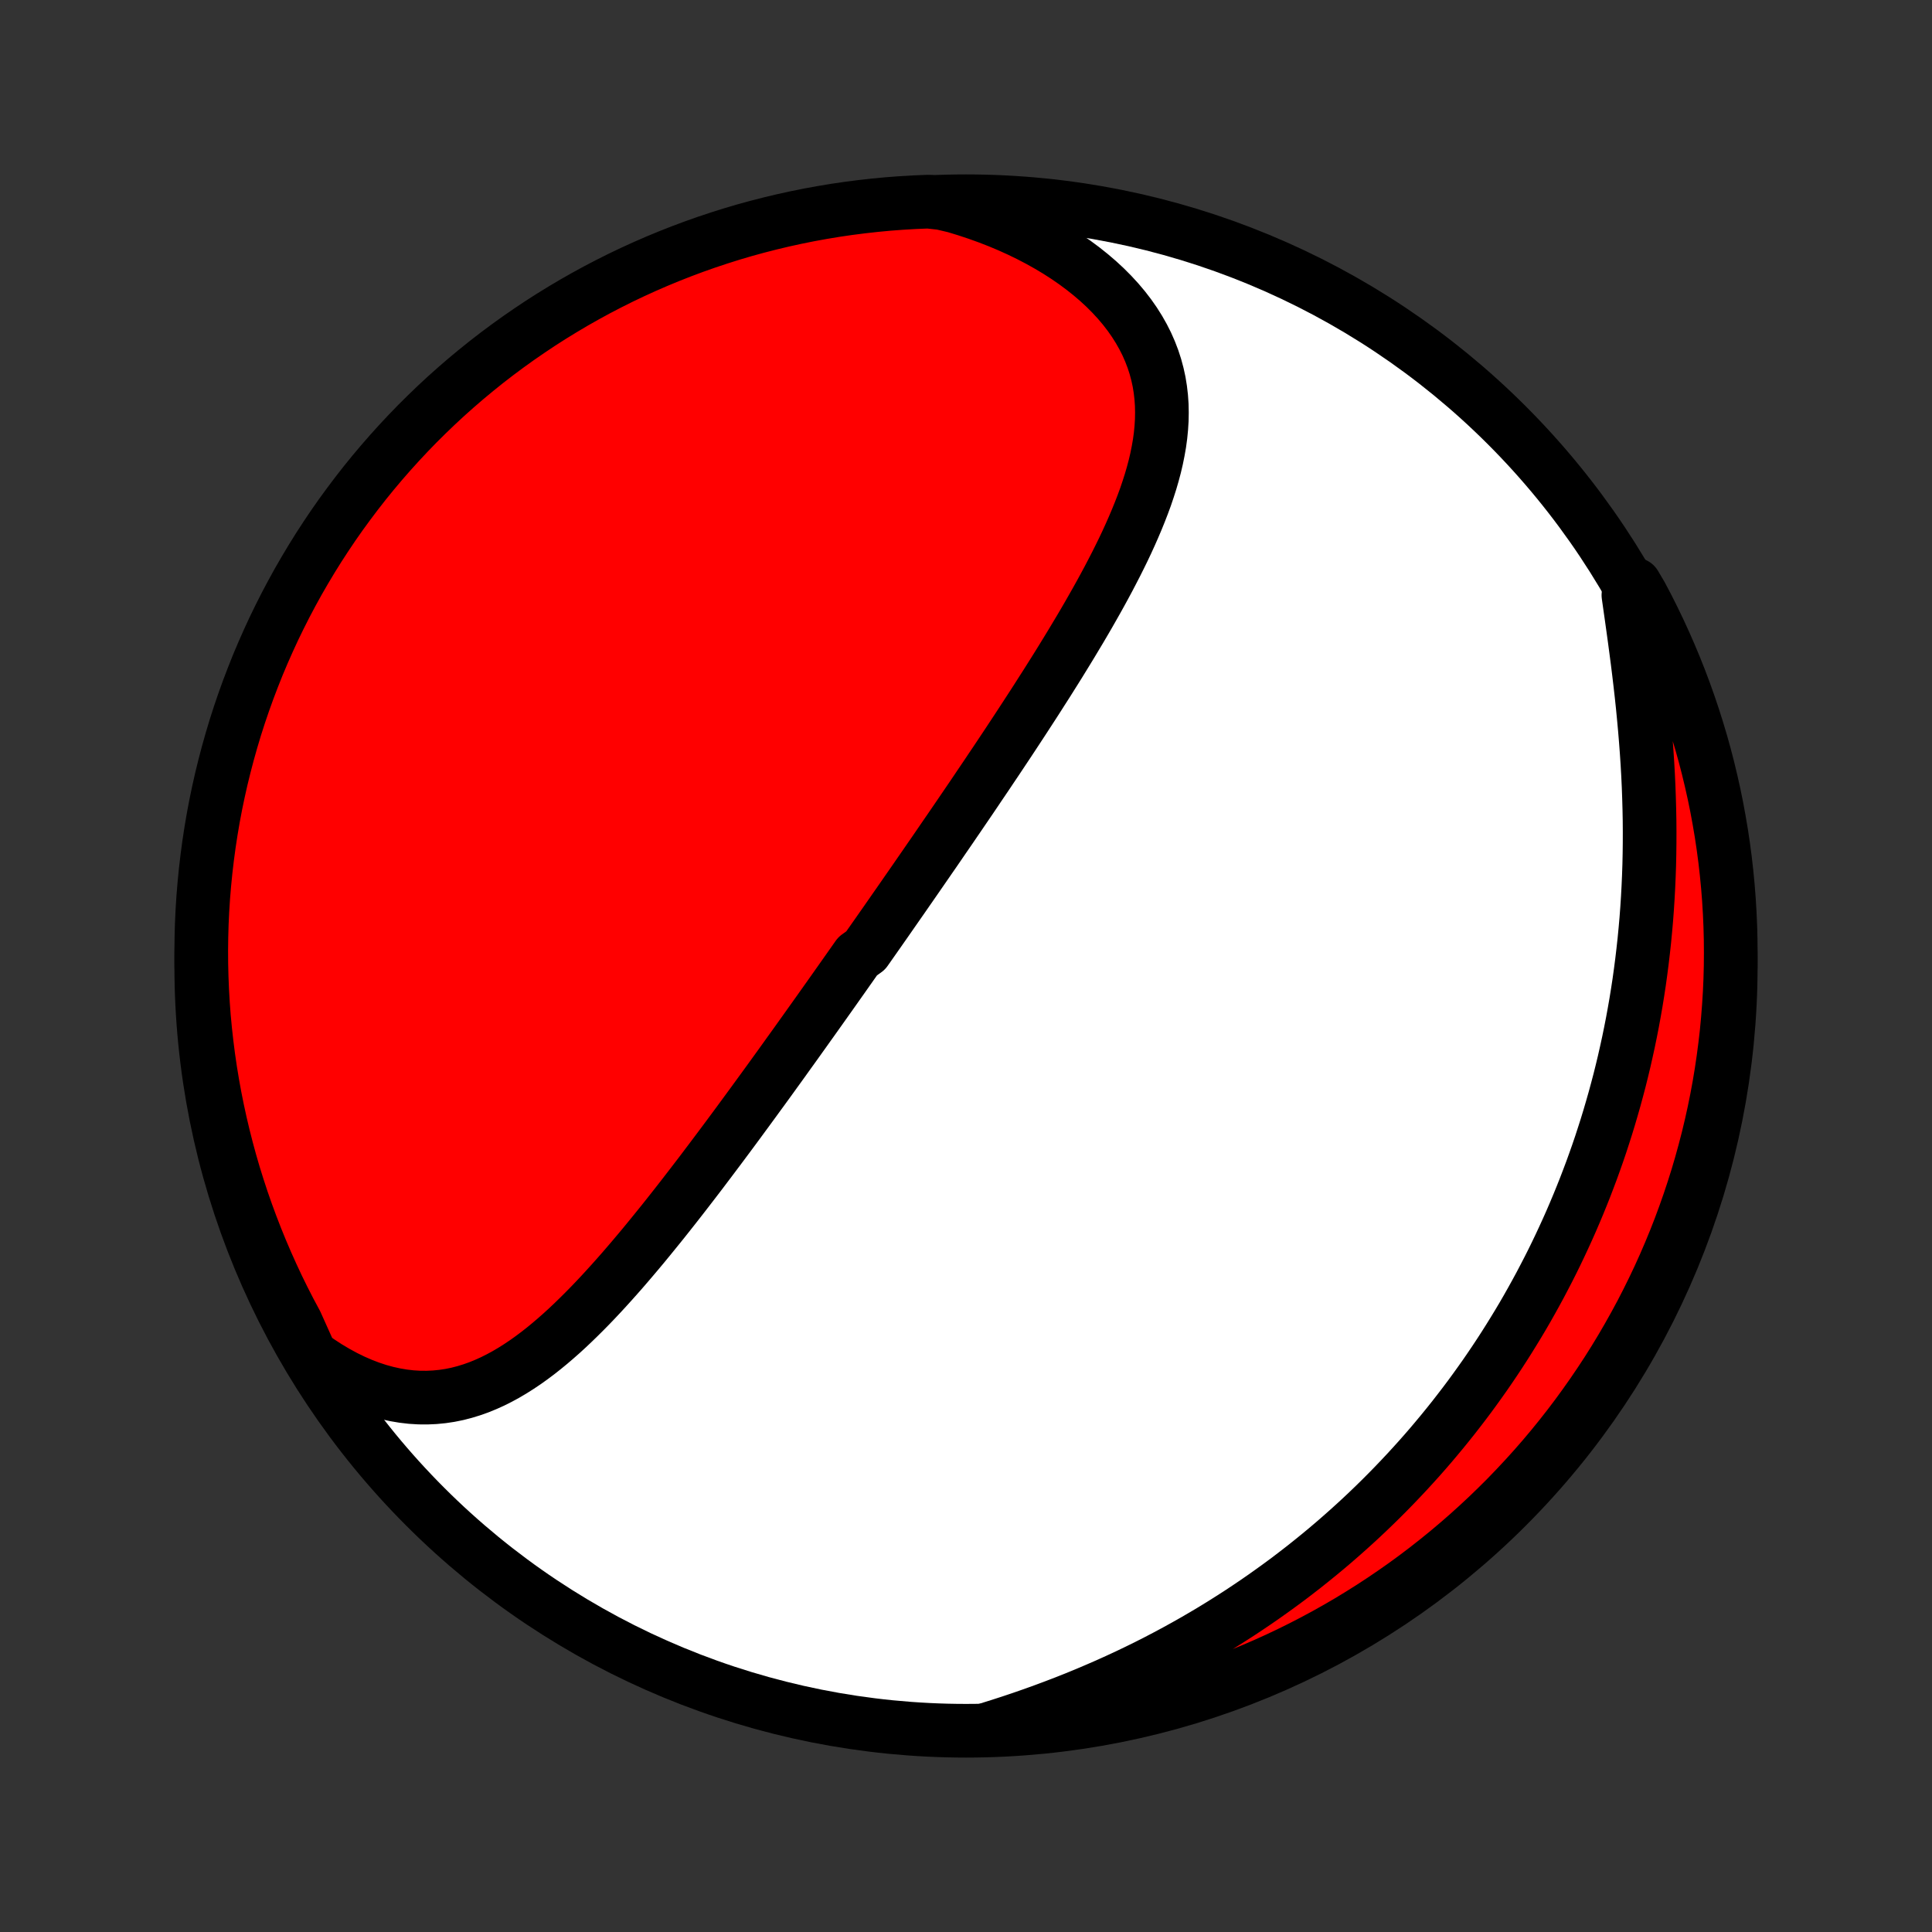 <?xml version="1.0" encoding="utf-8" standalone="no"?>
<!DOCTYPE svg PUBLIC "-//W3C//DTD SVG 1.1//EN"
  "http://www.w3.org/Graphics/SVG/1.1/DTD/svg11.dtd">
<!-- Created with matplotlib (http://matplotlib.org/) -->
<svg height="72pt" version="1.1" viewBox="0 0 72 72" width="72pt" xmlns="http://www.w3.org/2000/svg" xmlns:xlink="http://www.w3.org/1999/xlink">
 <rect x="0" y="0" width="72" height="72" fill="#333333" stroke="none"/>
 <defs>
  <style type="text/css">
*{stroke-linecap:butt;stroke-linejoin:round;}
  </style>
 </defs>
 <g id="figure_1">
  <g id="patch_1">
   <path d="
M0 72
L72 72
L72 0
L0 0
z
" style="fill:none;"/>
  </g>
  <g id="axes_1">
   <g id="PatchCollection_1">
    <defs>
     <path d="
M36 -7.5
C43.558 -7.5 50.808 -10.503 56.153 -15.848
C61.497 -21.192 64.5 -28.442 64.5 -36
C64.5 -43.558 61.497 -50.808 56.153 -56.153
C50.808 -61.497 43.558 -64.5 36 -64.5
C28.442 -64.5 21.192 -61.497 15.848 -56.153
C10.503 -50.808 7.5 -43.558 7.5 -36
C7.5 -28.442 10.503 -21.192 15.848 -15.848
C21.192 -10.503 28.442 -7.5 36 -7.5
z
" id="C0_0_a811fe30f3"/>
     <path d="
M11.578 -21.482
L11.895 -21.259
L12.212 -21.052
L12.53 -20.863
L12.848 -20.69
L13.165 -20.535
L13.481 -20.397
L13.795 -20.277
L14.107 -20.174
L14.417 -20.089
L14.724 -20.021
L15.027 -19.97
L15.327 -19.935
L15.623 -19.917
L15.916 -19.915
L16.204 -19.928
L16.488 -19.956
L16.768 -19.998
L17.044 -20.054
L17.315 -20.124
L17.582 -20.206
L17.845 -20.299
L18.104 -20.405
L18.359 -20.52
L18.61 -20.646
L18.858 -20.781
L19.102 -20.925
L19.342 -21.077
L19.579 -21.236
L19.813 -21.403
L20.044 -21.576
L20.271 -21.755
L20.496 -21.94
L20.718 -22.13
L20.938 -22.324
L21.155 -22.523
L21.369 -22.726
L21.581 -22.932
L21.791 -23.141
L21.999 -23.353
L22.204 -23.567
L22.408 -23.784
L22.609 -24.003
L22.809 -24.224
L23.007 -24.446
L23.203 -24.669
L23.397 -24.894
L23.589 -25.119
L23.78 -25.345
L23.97 -25.572
L24.157 -25.8
L24.343 -26.028
L24.528 -26.256
L24.712 -26.484
L24.893 -26.712
L25.074 -26.941
L25.253 -27.169
L25.431 -27.397
L25.607 -27.625
L25.782 -27.852
L25.957 -28.08
L26.13 -28.306
L26.301 -28.533
L26.472 -28.759
L26.641 -28.984
L26.81 -29.209
L26.977 -29.433
L27.144 -29.657
L27.309 -29.88
L27.474 -30.103
L27.637 -30.325
L27.8 -30.547
L27.962 -30.768
L28.123 -30.988
L28.283 -31.208
L28.443 -31.427
L28.602 -31.646
L28.76 -31.864
L28.917 -32.082
L29.074 -32.299
L29.23 -32.516
L29.385 -32.733
L29.54 -32.948
L29.695 -33.164
L29.848 -33.379
L30.002 -33.594
L30.154 -33.808
L30.307 -34.022
L30.459 -34.236
L30.611 -34.45
L30.762 -34.663
L30.913 -34.876
L31.064 -35.089
L31.214 -35.302
L31.364 -35.514
L31.514 -35.727
L31.664 -35.94
L31.813 -36.152
L31.963 -36.365
L32.261 -36.578
L32.41 -36.791
L32.559 -37.003
L32.709 -37.217
L32.858 -37.43
L33.007 -37.643
L33.156 -37.857
L33.305 -38.071
L33.454 -38.285
L33.604 -38.5
L33.753 -38.715
L33.903 -38.931
L34.053 -39.147
L34.203 -39.364
L34.353 -39.581
L34.504 -39.799
L34.654 -40.017
L34.806 -40.236
L34.957 -40.456
L35.108 -40.677
L35.26 -40.898
L35.413 -41.12
L35.565 -41.343
L35.718 -41.566
L35.871 -41.791
L36.025 -42.017
L36.179 -42.243
L36.333 -42.471
L36.487 -42.7
L36.642 -42.929
L36.798 -43.16
L36.953 -43.392
L37.11 -43.625
L37.266 -43.859
L37.423 -44.095
L37.58 -44.331
L37.737 -44.569
L37.895 -44.809
L38.052 -45.049
L38.21 -45.291
L38.368 -45.534
L38.527 -45.779
L38.685 -46.025
L38.843 -46.273
L39.002 -46.521
L39.16 -46.772
L39.318 -47.023
L39.476 -47.276
L39.633 -47.531
L39.79 -47.787
L39.947 -48.045
L40.102 -48.304
L40.258 -48.564
L40.412 -48.826
L40.565 -49.089
L40.716 -49.354
L40.867 -49.62
L41.016 -49.888
L41.163 -50.157
L41.308 -50.427
L41.45 -50.699
L41.591 -50.972
L41.728 -51.246
L41.863 -51.521
L41.994 -51.798
L42.121 -52.076
L42.244 -52.355
L42.363 -52.635
L42.477 -52.916
L42.586 -53.197
L42.69 -53.48
L42.786 -53.764
L42.877 -54.048
L42.96 -54.333
L43.036 -54.619
L43.103 -54.905
L43.161 -55.192
L43.211 -55.479
L43.25 -55.766
L43.278 -56.053
L43.296 -56.341
L43.301 -56.628
L43.295 -56.915
L43.275 -57.201
L43.242 -57.487
L43.196 -57.772
L43.134 -58.056
L43.058 -58.339
L42.967 -58.62
L42.86 -58.899
L42.738 -59.177
L42.599 -59.452
L42.445 -59.724
L42.275 -59.993
L42.089 -60.259
L41.887 -60.521
L41.669 -60.779
L41.436 -61.032
L41.188 -61.281
L40.925 -61.524
L40.648 -61.761
L40.357 -61.993
L40.053 -62.218
L39.736 -62.437
L39.408 -62.648
L39.067 -62.852
L38.716 -63.048
L38.354 -63.237
L37.983 -63.417
L37.603 -63.589
L37.214 -63.752
L36.817 -63.906
L36.413 -64.051
L36.002 -64.187
L35.586 -64.314
L35.088 -64.431
L34.591 -64.485
L34.094 -64.465
L33.598 -64.436
L33.103 -64.399
L32.608 -64.352
L32.115 -64.297
L31.623 -64.234
L31.132 -64.162
L30.643 -64.081
L30.155 -63.992
L29.669 -63.894
L29.185 -63.788
L28.703 -63.673
L28.223 -63.55
L27.746 -63.419
L27.271 -63.279
L26.799 -63.13
L26.33 -62.974
L25.863 -62.809
L25.4 -62.636
L24.94 -62.455
L24.483 -62.266
L24.03 -62.069
L23.58 -61.864
L23.135 -61.652
L22.693 -61.431
L22.255 -61.203
L21.821 -60.966
L21.392 -60.723
L20.967 -60.471
L20.547 -60.213
L20.131 -59.947
L19.721 -59.673
L19.315 -59.393
L18.914 -59.105
L18.518 -58.81
L18.128 -58.509
L17.744 -58.2
L17.364 -57.885
L16.991 -57.563
L16.623 -57.235
L16.262 -56.9
L15.906 -56.558
L15.556 -56.211
L15.213 -55.857
L14.876 -55.497
L14.545 -55.131
L14.221 -54.76
L13.903 -54.382
L13.592 -53.999
L13.289 -53.611
L12.992 -53.217
L12.701 -52.818
L12.418 -52.414
L12.143 -52.005
L11.874 -51.591
L11.613 -51.172
L11.36 -50.749
L11.113 -50.321
L10.875 -49.889
L10.644 -49.453
L10.421 -49.012
L10.205 -48.568
L9.998 -48.119
L9.798 -47.667
L9.606 -47.212
L9.423 -46.752
L9.247 -46.29
L9.08 -45.825
L8.92 -45.356
L8.769 -44.885
L8.627 -44.411
L8.493 -43.935
L8.367 -43.456
L8.249 -42.975
L8.14 -42.491
L8.039 -42.006
L7.947 -41.519
L7.864 -41.03
L7.789 -40.54
L7.723 -40.048
L7.665 -39.555
L7.616 -39.061
L7.575 -38.566
L7.543 -38.07
L7.52 -37.574
L7.506 -37.077
L7.5 -36.58
L7.503 -36.082
L7.515 -35.585
L7.535 -35.088
L7.564 -34.591
L7.601 -34.094
L7.648 -33.598
L7.703 -33.103
L7.766 -32.608
L7.838 -32.115
L7.919 -31.623
L8.008 -31.132
L8.106 -30.643
L8.212 -30.155
L8.327 -29.669
L8.45 -29.185
L8.581 -28.703
L8.721 -28.223
L8.87 -27.746
L9.026 -27.271
L9.191 -26.799
L9.364 -26.33
L9.545 -25.863
L9.734 -25.4
L9.931 -24.94
L10.136 -24.483
L10.348 -24.03
L10.569 -23.58
L10.797 -23.135
L11.034 -22.693
z
" id="C0_1_4964853c99"/>
     <path d="
M36.833 -7.563
L37.249 -7.693
L37.663 -7.827
L38.074 -7.965
L38.482 -8.107
L38.888 -8.253
L39.291 -8.403
L39.69 -8.556
L40.086 -8.713
L40.478 -8.874
L40.866 -9.039
L41.25 -9.206
L41.631 -9.378
L42.007 -9.552
L42.378 -9.73
L42.746 -9.911
L43.109 -10.095
L43.467 -10.282
L43.821 -10.472
L44.171 -10.665
L44.516 -10.86
L44.856 -11.058
L45.192 -11.258
L45.523 -11.461
L45.85 -11.667
L46.173 -11.874
L46.49 -12.084
L46.804 -12.296
L47.113 -12.51
L47.417 -12.726
L47.718 -12.944
L48.014 -13.163
L48.305 -13.385
L48.593 -13.608
L48.876 -13.834
L49.155 -14.06
L49.431 -14.289
L49.702 -14.519
L49.969 -14.751
L50.232 -14.984
L50.492 -15.219
L50.748 -15.455
L51 -15.693
L51.248 -15.932
L51.493 -16.173
L51.734 -16.415
L51.972 -16.659
L52.206 -16.904
L52.437 -17.15
L52.664 -17.398
L52.889 -17.647
L53.11 -17.898
L53.328 -18.15
L53.542 -18.404
L53.754 -18.659
L53.962 -18.915
L54.168 -19.173
L54.37 -19.433
L54.57 -19.694
L54.767 -19.956
L54.96 -20.22
L55.151 -20.486
L55.34 -20.753
L55.525 -21.022
L55.708 -21.293
L55.888 -21.565
L56.065 -21.839
L56.239 -22.114
L56.411 -22.392
L56.581 -22.671
L56.748 -22.952
L56.912 -23.235
L57.073 -23.52
L57.232 -23.807
L57.389 -24.096
L57.542 -24.387
L57.694 -24.68
L57.843 -24.975
L57.989 -25.272
L58.132 -25.571
L58.273 -25.873
L58.412 -26.177
L58.548 -26.483
L58.681 -26.792
L58.812 -27.103
L58.94 -27.417
L59.066 -27.733
L59.188 -28.052
L59.309 -28.373
L59.426 -28.697
L59.541 -29.023
L59.653 -29.352
L59.761 -29.684
L59.868 -30.019
L59.971 -30.357
L60.071 -30.697
L60.169 -31.041
L60.263 -31.387
L60.355 -31.736
L60.443 -32.089
L60.528 -32.444
L60.609 -32.802
L60.688 -33.163
L60.763 -33.528
L60.835 -33.895
L60.903 -34.266
L60.968 -34.639
L61.029 -35.016
L61.087 -35.396
L61.14 -35.778
L61.19 -36.164
L61.236 -36.553
L61.279 -36.944
L61.317 -37.339
L61.352 -37.736
L61.382 -38.136
L61.408 -38.539
L61.43 -38.944
L61.448 -39.352
L61.462 -39.762
L61.471 -40.175
L61.476 -40.589
L61.477 -41.006
L61.474 -41.424
L61.466 -41.845
L61.454 -42.266
L61.439 -42.689
L61.419 -43.114
L61.395 -43.538
L61.367 -43.964
L61.335 -44.39
L61.3 -44.816
L61.261 -45.242
L61.22 -45.667
L61.175 -46.092
L61.127 -46.516
L61.077 -46.938
L61.025 -47.358
L60.97 -47.776
L60.915 -48.191
L60.858 -48.604
L60.801 -49.013
L60.743 -49.419
L60.686 -49.82
L60.928 -50.217
L61.165 -49.815
L61.395 -49.378
L61.617 -48.936
L61.831 -48.491
L62.037 -48.042
L62.235 -47.59
L62.426 -47.133
L62.608 -46.674
L62.782 -46.211
L62.948 -45.745
L63.106 -45.276
L63.255 -44.804
L63.397 -44.33
L63.53 -43.853
L63.654 -43.374
L63.77 -42.892
L63.878 -42.408
L63.977 -41.923
L64.067 -41.435
L64.15 -40.946
L64.223 -40.456
L64.288 -39.964
L64.344 -39.471
L64.392 -38.976
L64.431 -38.481
L64.461 -37.985
L64.483 -37.489
L64.496 -36.992
L64.5 -36.495
L64.496 -35.997
L64.483 -35.5
L64.461 -35.003
L64.43 -34.506
L64.391 -34.009
L64.344 -33.513
L64.287 -33.018
L64.222 -32.524
L64.149 -32.031
L64.067 -31.539
L63.976 -31.048
L63.877 -30.559
L63.769 -30.072
L63.653 -29.586
L63.528 -29.103
L63.395 -28.621
L63.254 -28.142
L63.104 -27.665
L62.946 -27.191
L62.78 -26.719
L62.606 -26.25
L62.424 -25.784
L62.233 -25.321
L62.035 -24.862
L61.829 -24.406
L61.614 -23.953
L61.392 -23.504
L61.163 -23.059
L60.925 -22.618
L60.68 -22.181
L60.428 -21.748
L60.168 -21.319
L59.901 -20.895
L59.626 -20.476
L59.344 -20.061
L59.055 -19.651
L58.76 -19.246
L58.457 -18.846
L58.147 -18.451
L57.831 -18.062
L57.508 -17.678
L57.178 -17.3
L56.842 -16.928
L56.499 -16.561
L56.151 -16.2
L55.796 -15.846
L55.435 -15.497
L55.068 -15.155
L54.696 -14.819
L54.317 -14.489
L53.934 -14.166
L53.544 -13.85
L53.15 -13.54
L52.75 -13.237
L52.345 -12.941
L51.935 -12.653
L51.52 -12.371
L51.1 -12.096
L50.676 -11.829
L50.248 -11.569
L49.815 -11.317
L49.378 -11.072
L48.936 -10.835
L48.491 -10.605
L48.042 -10.383
L47.59 -10.169
L47.133 -9.963
L46.674 -9.765
L46.211 -9.574
L45.745 -9.392
L45.276 -9.218
L44.804 -9.052
L44.33 -8.894
L43.853 -8.745
L43.374 -8.603
L42.892 -8.47
L42.408 -8.346
L41.923 -8.23
L41.435 -8.122
L40.946 -8.023
L40.456 -7.933
L39.964 -7.85
L39.471 -7.777
L38.976 -7.712
L38.481 -7.656
L37.985 -7.608
L37.489 -7.569
z
" id="C0_2_604e5016bd"/>
    </defs>
    <g clip-path="url(#p1bffca34e9)">
     <use style="fill:#ffffff;stroke:#000000;stroke-width:2.0;" x="0.0" xlink:href="#C0_0_a811fe30f3" y="72.0"/>
    </g>
    <g clip-path="url(#p1bffca34e9)">
     <use style="fill:#ff0000;stroke:#000000;stroke-width:2.0;" x="0.0" xlink:href="#C0_1_4964853c99" y="72.0"/>
    </g>
    <g clip-path="url(#p1bffca34e9)">
     <use style="fill:#ff0000;stroke:#000000;stroke-width:2.0;" x="0.0" xlink:href="#C0_2_604e5016bd" y="72.0"/>
    </g>
   </g>
  </g>
 </g>
 <defs>
  <clipPath id="p1bffca34e9">
   <rect height="72.0" width="72.0" x="0.0" y="0.0"/>
  </clipPath>
 </defs>
</svg>
